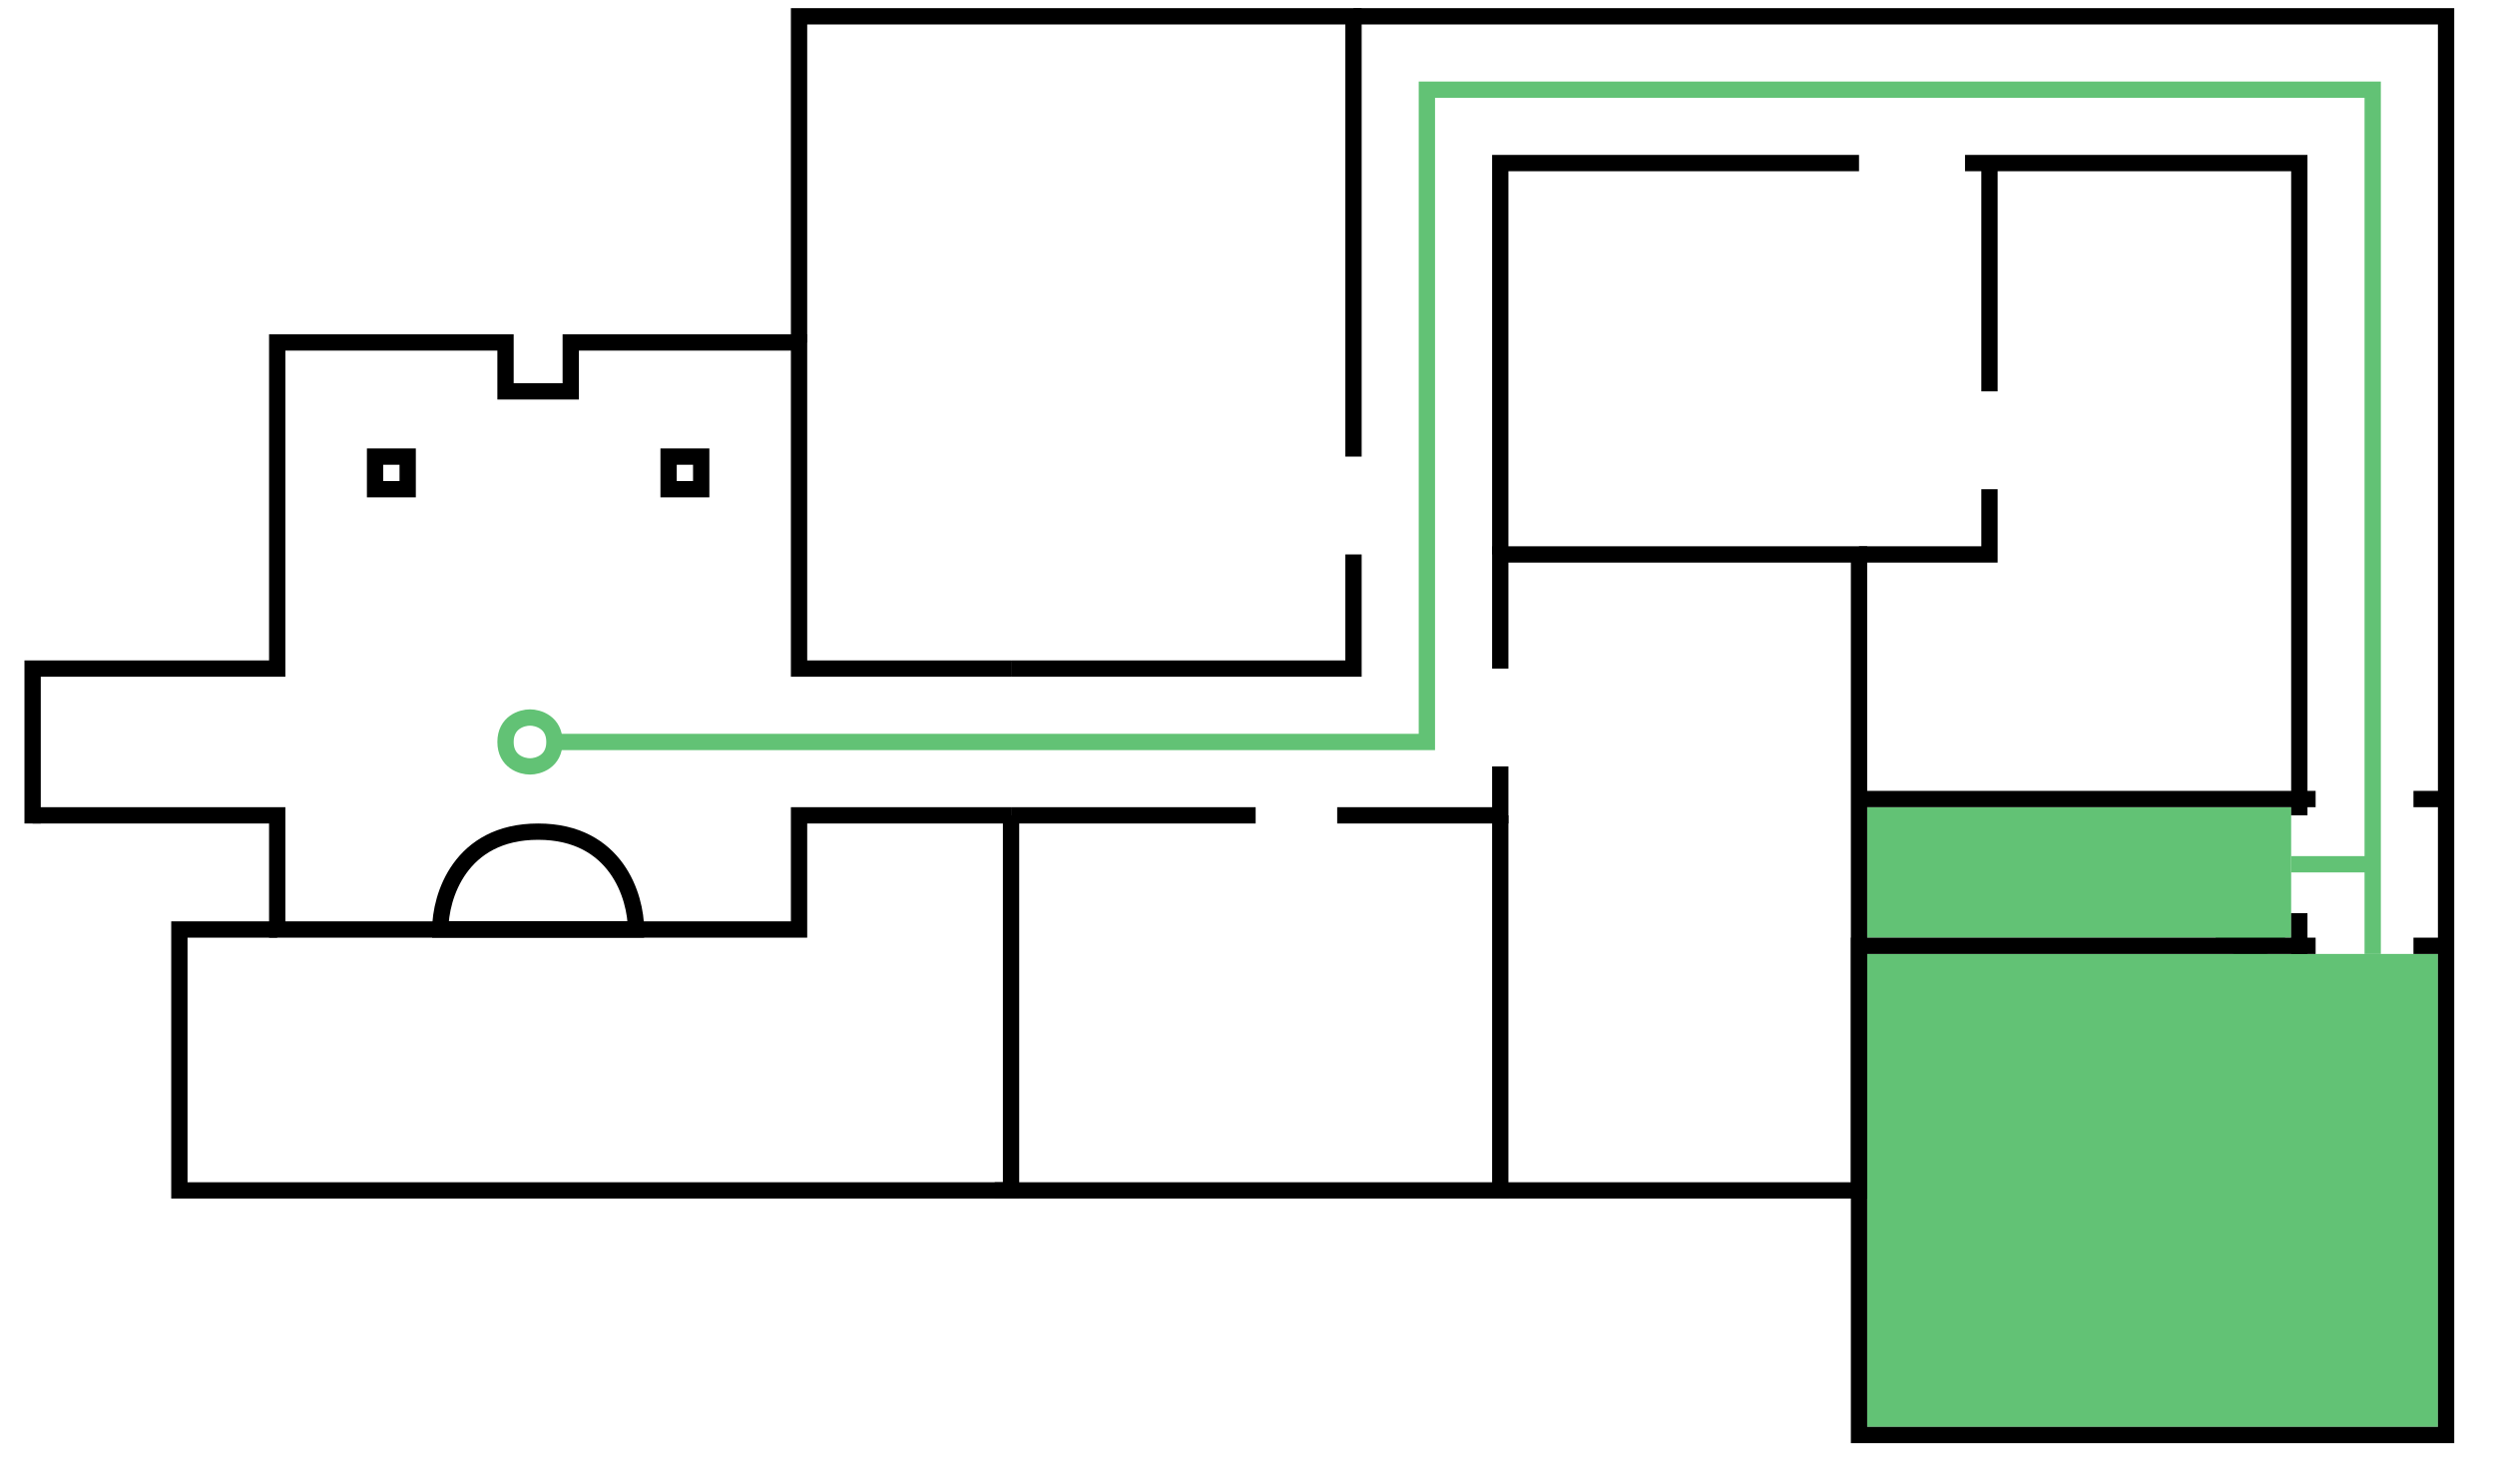 <svg width="153" height="91" viewBox="0 0 153 91" fill="none" xmlns="http://www.w3.org/2000/svg">
<path d="M34 45.5C34 44.3 33 44 32.5 44C32 44 31 44.3 31 45.5C31 46.7 32 47 32.5 47C33 47 34 46.7 34 45.5Z" stroke="#62C275"/>
<path d="M34 45.5H87.5V5.5H145.5V53M145.5 53H140.5M145.5 53V58V58.5" stroke="#62C275"/>
<path d="M114.5 52H138M140.5 52H138M138 52C138 53.391 138 54.352 138 55M138 55C138 56.403 138 56.342 138 56V57.5V55ZM138 55H114.5M147 58.5V61M147 87.5V85M147 85V61M147 85H142M114.5 85H117M117 85V61M117 85H122M117 58.5V61M117 61H122M147 61H142M142 61V85M142 61H137M142 85H137M137 85V61M137 85H132M137 61H132M132 61V85M132 61H127M132 85H127M127 85V61M127 85H122M127 61H122M122 61V85" stroke="#62C275" stroke-width="5"/>
<path d="M2 50.5V41H17V21H31V24H35V21H49V41H62" stroke="black"/>
<path d="M25 28H23V30H25V28Z" stroke="black"/>
<path d="M43 28H41V30H43V28Z" stroke="black"/>
<path d="M2 50H17V57H49V50H62" stroke="black"/>
<path d="M33 51C37.8 51 39 55 39 57H27C27 55 28.2 51 33 51Z" stroke="black"/>
<path d="M17 57H11V73H62V50" stroke="black"/>
<path d="M62 50H77" stroke="black"/>
<path d="M82 50H92V47" stroke="black"/>
<path d="M92 50V73H61" stroke="black"/>
<path d="M92 41V34H114V73H92" stroke="black"/>
<path d="M62 41H83V34" stroke="black"/>
<path d="M83 28V1H49V21" stroke="black"/>
<path d="M92 34V10H114" stroke="black"/>
<path d="M120.5 10H141V49H114" stroke="black"/>
<path d="M83 1H150V58V88H114V58H141V56" stroke="black"/>
<path d="M141 49V50" stroke="black"/>
<path d="M142 49H141" stroke="black"/>
<path d="M150 49H148" stroke="black"/>
<path d="M114 34H122V30" stroke="black"/>
<path d="M122 24V10" stroke="black"/>
<path d="M142 58H140.5" stroke="black"/>
<path d="M150 58H148" stroke="black"/>
</svg>
